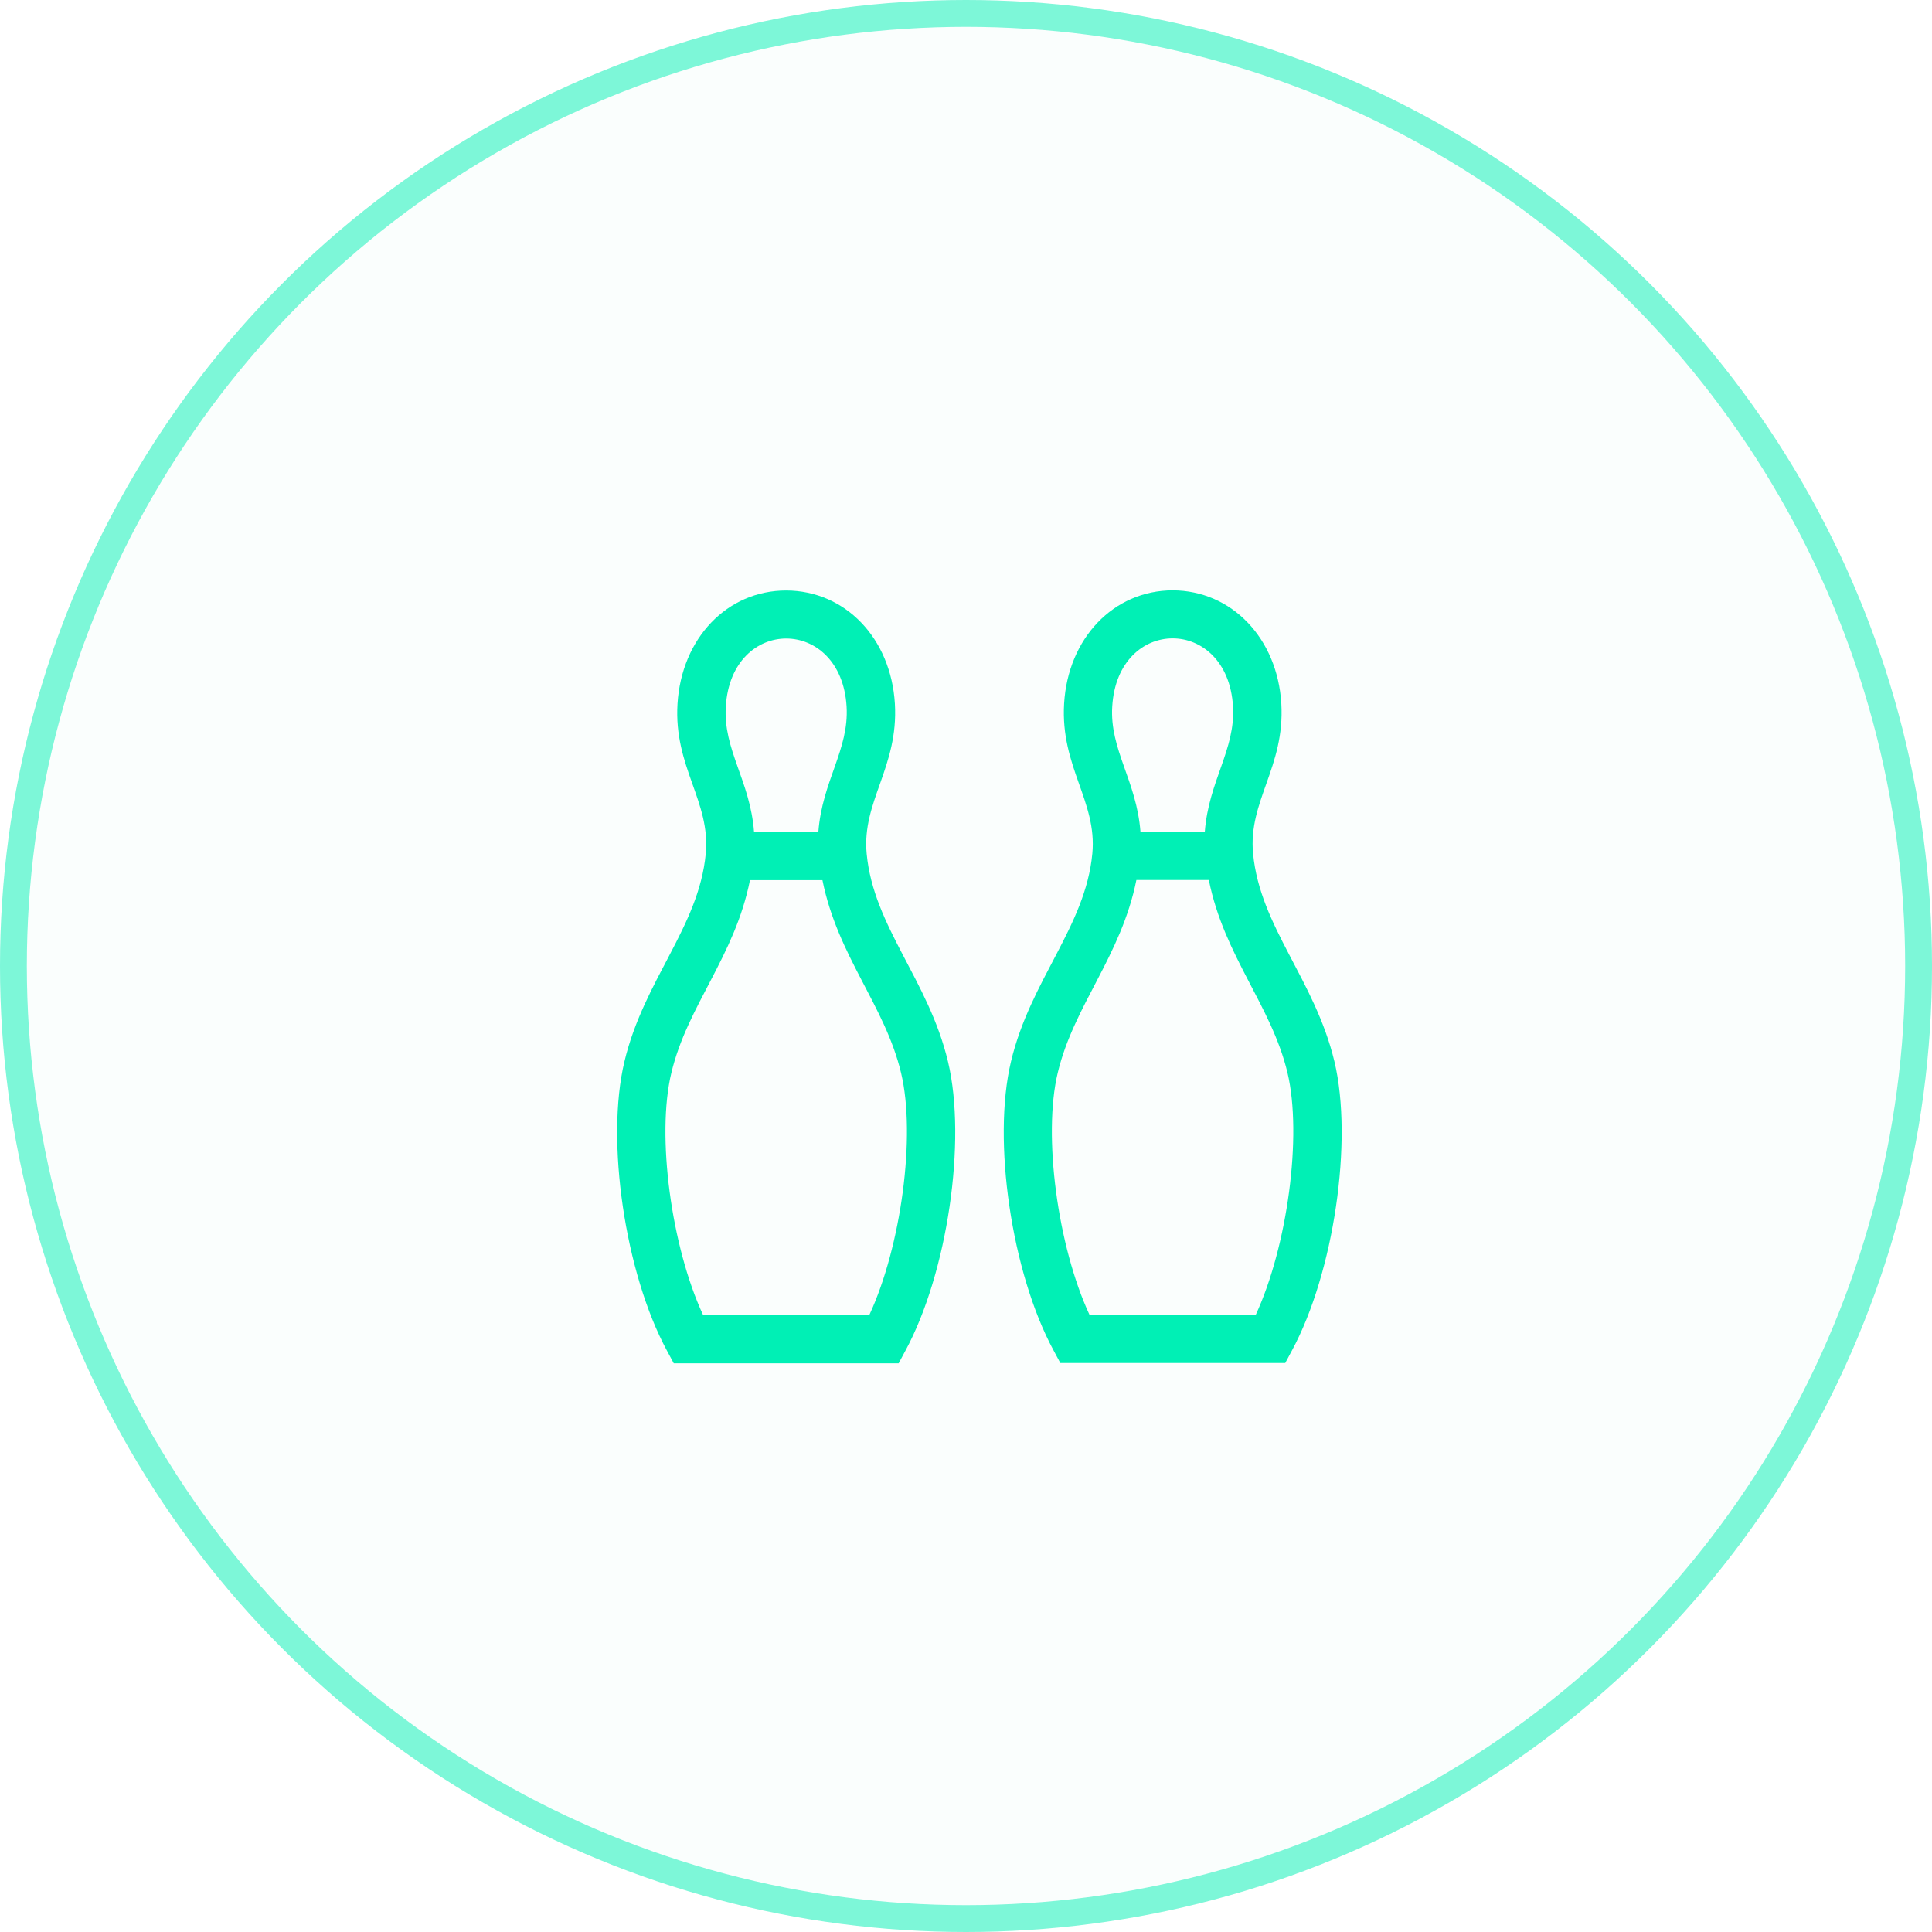 <svg width="72" height="72" viewBox="0 0 72 72" fill="none" xmlns="http://www.w3.org/2000/svg">
    <circle cx="36" cy="36" r="36" fill="#00F0B5" fill-opacity="0.02"/>
    <circle cx="36" cy="36" r="35.5" stroke="#00F0B5" stroke-opacity="0.5"/>
    <path d="M49.731 39.562C48.999 36.502 46.958 34.545 46.699 31.811C46.508 29.859 47.891 28.582 47.751 26.219C47.604 23.783 45.9 22.006 43.7 22C41.501 22.006 39.802 23.783 39.656 26.219C39.515 28.582 40.893 29.864 40.708 31.811C40.449 34.545 38.401 36.508 37.676 39.562C36.972 42.505 37.698 47.432 39.262 50.324L39.515 50.796H47.897L48.15 50.324C49.708 47.432 50.434 42.505 49.731 39.562ZM45.951 26.326C46.046 27.935 45.045 29.099 44.899 31.001H42.502C42.356 29.094 41.349 27.94 41.45 26.326C41.653 22.945 45.748 22.945 45.951 26.326ZM46.8 48.996H40.601C39.419 46.453 38.857 42.319 39.419 39.979C40.021 37.459 41.776 35.647 42.35 32.795H45.05C45.624 35.647 47.379 37.459 47.981 39.979C48.538 42.325 47.976 46.453 46.8 48.996ZM32.298 31.816C32.112 29.864 33.49 28.587 33.35 26.225C33.203 23.783 31.499 22.011 29.299 22.006C27.1 22.006 25.401 23.783 25.249 26.225C25.103 28.587 26.487 29.864 26.301 31.816C26.042 34.556 23.995 36.513 23.269 39.568C22.566 42.51 23.292 47.444 24.855 50.335L25.109 50.807H33.49L33.743 50.335C35.307 47.444 36.033 42.516 35.33 39.568C34.604 36.513 32.557 34.55 32.298 31.816ZM31.55 26.331C31.645 27.946 30.644 29.094 30.498 31.001H28.101C27.955 29.094 26.948 27.946 27.049 26.331C27.252 22.951 31.347 22.951 31.55 26.331ZM32.399 49.002H26.2C25.019 46.459 24.456 42.325 25.019 39.984C25.62 37.464 27.381 35.653 27.949 32.801H30.65C31.223 35.653 32.978 37.464 33.58 39.984C34.143 42.325 33.58 46.459 32.399 49.002Z" fill="#00F0B5"/>
</svg>
